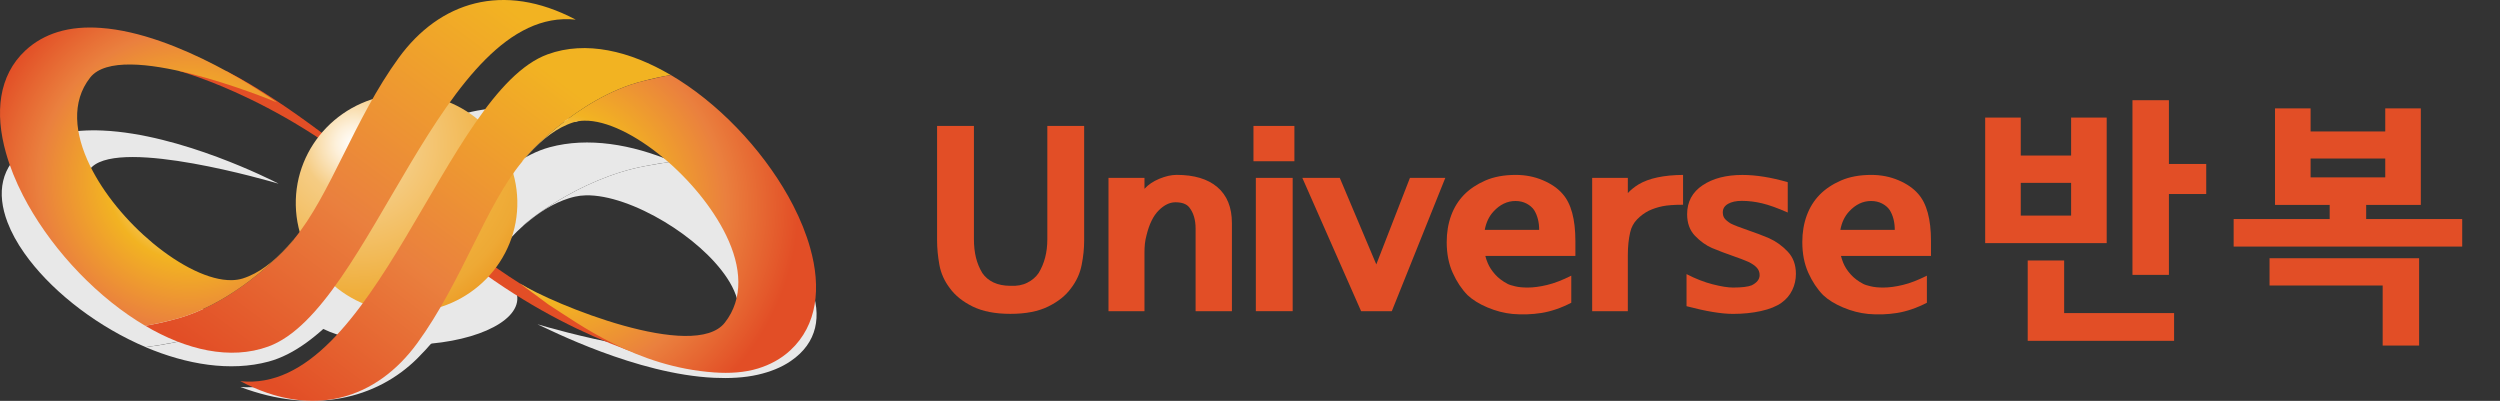 <svg width="237" height="38" viewBox="0 0 237 38" fill="none" xmlns="http://www.w3.org/2000/svg">
<rect x="0" y="0" width="237" height="38" fill="#333333" stroke="none"/>
<path d="M76.877 27.171C76.51 26.206 75.973 25.22 75.284 24.238C72.951 20.922 68.964 17.693 64.539 15.658C64.288 15.543 64.034 15.428 63.776 15.321C62.914 15.428 62.062 15.582 61.214 15.735C54.781 16.912 49.494 21.367 49.636 21.371C49.625 21.371 49.66 21.343 49.724 21.298C51.063 20.138 52.449 19.264 53.912 18.804C54.11 18.741 54.311 18.685 54.513 18.64C54.831 18.567 55.174 18.529 55.534 18.518C57.644 18.469 60.433 19.483 63.009 21.033C65.412 22.482 67.625 24.394 68.922 26.348C70.36 28.515 70.558 30.699 68.742 32.381C65.826 35.077 52.138 31.096 50.986 30.751C50.982 30.751 50.982 30.755 50.982 30.758C52.053 31.228 60.32 35.481 67.717 35.816C69.148 35.882 70.59 35.812 71.869 35.516C72.99 35.258 74.054 34.851 74.958 34.231C77.514 32.493 77.924 29.922 76.877 27.171Z" fill="#E8E8E8"/>
<path d="M61.213 15.735C62.054 15.565 62.91 15.429 63.776 15.321C59.895 13.677 55.742 12.977 52.116 13.956C42.312 16.599 35.533 37.6 22.789 36.684C22.793 36.687 22.8 36.691 22.803 36.691C29.684 39.296 35.707 37.822 39.584 33.956C43.846 29.707 46.157 24.409 49.635 21.368C49.494 21.368 54.781 16.913 61.213 15.735Z" fill="#E8E8E8"/>
<path d="M49.723 21.298C49.659 21.343 49.624 21.371 49.635 21.371C49.663 21.343 49.695 21.319 49.723 21.298Z" fill="#E6E7E8"/>
<path d="M16.367 32.497C15.526 32.667 14.671 32.803 13.805 32.911C17.685 34.555 21.838 35.255 25.468 34.277C35.272 31.633 42.05 10.633 54.795 11.549C54.788 11.545 54.784 11.545 54.781 11.542C47.899 8.936 41.877 10.41 38 14.276C33.738 18.526 31.426 23.82 27.949 26.864C28.087 26.864 22.799 31.319 16.367 32.497Z" fill="#E8E8E8"/>
<path d="M27.859 26.934C27.923 26.889 27.955 26.861 27.948 26.861C27.919 26.885 27.891 26.91 27.859 26.934Z" fill="#E6E7E8"/>
<path d="M0.707 21.061C1.074 22.026 1.611 23.012 2.301 23.99C4.63 27.306 8.62 30.535 13.045 32.57C13.296 32.684 13.554 32.8 13.808 32.904C14.674 32.796 15.522 32.646 16.37 32.489C22.799 31.312 28.09 26.857 27.948 26.857C27.959 26.857 27.927 26.885 27.86 26.93C26.521 28.087 25.135 28.965 23.672 29.424C23.474 29.487 23.276 29.543 23.071 29.588C22.753 29.661 22.41 29.699 22.046 29.71C19.936 29.759 17.148 28.745 14.572 27.195C12.168 25.746 9.956 23.834 8.659 21.88C7.22 19.709 6.909 17.494 8.733 15.812C11.649 13.116 25.475 17.139 26.379 17.407C26.379 17.407 26.383 17.404 26.386 17.4C25.726 17.059 17.159 12.712 9.761 12.377C8.33 12.311 6.941 12.398 5.662 12.694C4.541 12.952 3.502 13.37 2.598 13.987C0.042 15.728 -0.339 18.309 0.707 21.061Z" fill="#E8E8E8"/>
<path d="M49.042 28.199C49.169 30.623 44.571 32.626 38.772 32.681C32.972 32.734 28.169 30.814 28.042 28.39C27.914 25.969 32.512 23.959 38.312 23.907C44.112 23.855 48.918 25.774 49.042 28.199Z" fill="#E8E8E8"/>
<path d="M16.883 6.704C16.883 6.704 28.033 9.63 38.265 19.543C48.698 29.651 58.527 33.12 64.252 34.726C64.252 34.726 58.311 30.672 56.021 30.066C46.521 27.558 33.267 12.82 21.541 6.78" fill="#E24E26"/>
<path d="M49.042 19.024C49.169 24.74 44.571 29.474 38.772 29.599C32.972 29.725 28.169 25.193 28.042 19.477C27.914 13.761 32.512 9.027 38.312 8.902C44.112 8.777 48.918 13.308 49.042 19.024Z" fill="url(#paint0_radial_1966_3799)"/>
<path d="M61.039 7.665C61.88 7.438 62.736 7.257 63.598 7.115C59.703 4.823 55.544 3.83 51.925 5.147C42.142 8.699 35.536 37.495 22.781 36.133C22.785 36.137 22.792 36.14 22.799 36.144C29.701 39.78 35.713 37.805 39.562 32.525C43.789 26.722 46.058 19.463 49.511 15.314C49.366 15.311 54.618 9.229 61.039 7.665Z" fill="url(#paint1_linear_1966_3799)"/>
<path d="M76.804 23.499C76.43 22.169 75.882 20.81 75.186 19.459C72.825 14.882 68.81 10.416 64.367 7.584C64.113 7.424 63.858 7.268 63.6 7.114C62.738 7.257 61.89 7.456 61.042 7.665C54.62 9.229 49.368 15.31 49.51 15.31C49.499 15.31 49.531 15.272 49.594 15.209C50.927 13.628 52.305 12.437 53.761 11.82C53.959 11.736 54.157 11.66 54.362 11.597C54.68 11.5 55.023 11.447 55.383 11.44C57.493 11.392 60.292 12.806 62.88 14.955C65.293 16.965 67.523 19.612 68.838 22.308C70.294 25.297 70.513 28.299 68.707 30.595C65.813 34.273 52.492 28.888 49.266 26.854C49.262 26.857 52.005 28.877 52.005 28.877C54.934 30.738 60.31 34.788 67.711 35.307C69.142 35.408 70.584 35.325 71.864 34.931C72.98 34.586 74.041 34.033 74.942 33.193C77.483 30.821 77.875 27.289 76.804 23.499Z" fill="url(#paint2_radial_1966_3799)"/>
<path d="M16.324 30.33C15.483 30.557 14.632 30.738 13.766 30.881C17.66 33.173 21.82 34.165 25.439 32.849C35.222 29.296 41.831 0.5 54.583 1.862C54.575 1.858 54.572 1.855 54.568 1.855C47.666 -1.782 41.654 0.193 37.806 5.474C33.578 11.277 31.309 18.533 27.857 22.685C27.998 22.685 22.746 28.766 16.324 30.33Z" fill="url(#paint3_linear_1966_3799)"/>
<path d="M0.566 14.496C0.94 15.826 1.488 17.185 2.184 18.536C4.542 23.113 8.56 27.582 13.002 30.414C13.257 30.574 13.511 30.731 13.766 30.881C14.632 30.738 15.476 30.54 16.325 30.331C22.746 28.767 28.002 22.685 27.857 22.685C27.867 22.685 27.836 22.723 27.768 22.786C26.44 24.367 25.061 25.559 23.602 26.179C23.404 26.262 23.206 26.339 23.004 26.401C22.686 26.499 22.343 26.551 21.979 26.558C19.873 26.607 17.074 25.193 14.483 23.044C12.066 21.037 9.839 18.387 8.525 15.691C7.069 12.698 6.74 9.651 8.546 7.355C11.44 3.677 25.302 9.313 26.21 9.689C26.213 9.686 26.213 9.682 26.217 9.679C25.553 9.205 16.947 3.165 9.546 2.646C8.118 2.541 6.729 2.646 5.453 3.04C4.337 3.388 3.301 3.952 2.4 4.792C-0.141 7.164 -0.505 10.706 0.566 14.496Z" fill="url(#paint4_radial_1966_3799)"/>
<path d="M199.714 23.048H188.195V11.146H191.568V14.745H196.341V11.146H199.714V23.048ZM196.341 20.438V17.335H191.568V20.438H196.341ZM206.104 32.311H192.227V24.694H195.682V29.68H206.104V32.311ZM209.15 18.392H205.613V26.058H202.158V9.5H205.613V15.544H209.15V18.392Z" fill="#E24E26"/>
<path d="M229.495 19.425H224.313V20.765H233.417V23.375H211.75V20.765H220.854V19.425H215.672V10.275H219.045V12.462H226.122V10.275H229.495V19.425ZM229.332 32.759H225.877V27.066H215.152V24.48H229.332V32.759ZM226.122 16.815V15.028H219.045V16.815H226.122Z" fill="#E24E26"/>
<path d="M95.795 27.095C96.405 27.127 96.937 27.03 97.387 26.8C97.842 26.574 98.194 26.272 98.456 25.892C98.734 25.436 98.943 24.944 99.078 24.42C99.217 23.895 99.287 23.31 99.287 22.665V11.937H102.778V22.826C102.778 23.548 102.701 24.311 102.541 25.114C102.385 25.917 102.046 26.655 101.53 27.329C101.031 28.018 100.31 28.599 99.368 29.059C98.427 29.523 97.236 29.753 95.791 29.753C94.35 29.753 93.159 29.523 92.213 29.059C91.272 28.595 90.551 28.018 90.052 27.329C89.536 26.655 89.2 25.913 89.053 25.102C88.91 24.295 88.836 23.536 88.836 22.826V11.937H92.328V22.665C92.328 23.31 92.393 23.895 92.52 24.42C92.651 24.948 92.852 25.436 93.13 25.892C93.388 26.268 93.74 26.566 94.182 26.776C94.628 26.986 95.165 27.095 95.795 27.095Z" fill="#E24E26"/>
<path d="M116.781 29.5H113.343V21.673C113.343 20.826 113.138 20.148 112.733 19.648C112.475 19.333 112.041 19.176 111.431 19.176C110.895 19.176 110.367 19.43 109.851 19.942C109.335 20.455 108.946 21.241 108.688 22.311C108.615 22.577 108.565 22.843 108.537 23.101C108.508 23.36 108.496 23.662 108.496 24.009V29.5H105.086V16.864H108.496V17.901C108.848 17.51 109.319 17.191 109.908 16.945C110.502 16.703 111.046 16.578 111.545 16.578C113.207 16.578 114.493 16.965 115.397 17.732C116.323 18.518 116.785 19.656 116.785 21.149V29.5H116.781Z" fill="#E24E26"/>
<path d="M122.709 15.286H118.828V11.938H122.709V15.286ZM122.545 29.499H119.053V16.863H122.545V29.499Z" fill="#E24E26"/>
<path d="M137.015 16.863L131.943 29.499H129.032L123.461 16.863H127.01L130.473 25.065L133.662 16.863H137.015Z" fill="#E24E26"/>
<path d="M140.812 24.267C140.865 24.489 140.939 24.707 141.033 24.928C141.181 25.292 141.414 25.647 141.725 26.002C142.04 26.357 142.437 26.659 142.916 26.909C143.064 26.99 143.305 27.067 143.637 27.143C143.968 27.224 144.365 27.26 144.828 27.26C145.364 27.26 145.978 27.18 146.67 27.014C147.362 26.849 148.123 26.554 148.958 26.131V28.701C147.98 29.205 147.034 29.524 146.13 29.669C145.225 29.81 144.308 29.843 143.387 29.762C142.593 29.685 141.803 29.479 141.017 29.148C140.231 28.818 139.6 28.426 139.117 27.971C138.565 27.406 138.094 26.7 137.717 25.86C137.337 25.021 137.148 24.049 137.148 22.948C137.148 22.036 137.288 21.201 137.566 20.438C137.844 19.676 138.25 19.022 138.786 18.469C139.322 17.921 139.998 17.469 140.808 17.114C141.623 16.759 142.581 16.581 143.69 16.581C144.615 16.581 145.475 16.751 146.269 17.09C147.063 17.428 147.681 17.856 148.127 18.373C148.942 19.284 149.347 20.777 149.347 22.851V24.263H140.812V24.267ZM140.755 21.79H145.913C145.913 21.068 145.757 20.446 145.442 19.926C145.274 19.676 145.037 19.466 144.721 19.3C144.406 19.135 144.054 19.054 143.669 19.054C142.892 19.054 142.2 19.385 141.59 20.043C141.164 20.503 140.886 21.084 140.755 21.79Z" fill="#E24E26"/>
<path d="M159.554 19.409C158.703 19.409 158.052 19.458 157.602 19.551C157.147 19.643 156.718 19.785 156.312 19.974C155.907 20.18 155.535 20.45 155.203 20.789C154.871 21.128 154.65 21.54 154.54 22.028C154.392 22.657 154.319 23.379 154.319 24.198V29.504H150.938V16.864H154.319V18.3C154.597 18.001 154.937 17.727 155.342 17.477C156.32 16.896 157.725 16.597 159.554 16.581V19.409Z" fill="#E24E26"/>
<path d="M170.252 25.961C170.252 26.51 170.137 27.026 169.904 27.506C169.67 27.986 169.335 28.382 168.893 28.696C168.414 29.043 167.759 29.305 166.94 29.487C166.117 29.669 165.233 29.757 164.292 29.757C163.199 29.757 161.733 29.515 159.883 29.027V25.985C160.734 26.425 161.561 26.748 162.363 26.953C163.166 27.159 163.808 27.26 164.292 27.26C165.123 27.26 165.716 27.187 166.064 27.046C166.563 26.796 166.813 26.473 166.813 26.078C166.813 25.812 166.727 25.578 166.551 25.384C166.375 25.186 166.113 25.005 165.761 24.831C165.409 24.674 164.906 24.48 164.251 24.254C163.596 24.029 162.945 23.778 162.298 23.512C161.725 23.262 161.189 22.875 160.689 22.358C160.19 21.838 159.94 21.156 159.94 20.309C159.94 19.131 160.431 18.215 161.41 17.561C162.388 16.908 163.645 16.585 165.18 16.585C166.473 16.585 167.906 16.815 169.478 17.271V20.147C168.516 19.724 167.71 19.433 167.051 19.276C166.396 19.119 165.753 19.042 165.123 19.042C164.586 19.042 164.152 19.135 163.821 19.324C163.489 19.514 163.321 19.78 163.321 20.127C163.321 20.361 163.375 20.555 163.489 20.704C163.6 20.853 163.792 21.015 164.07 21.188C164.386 21.346 164.922 21.555 165.679 21.814C166.437 22.072 167.112 22.33 167.701 22.58C168.365 22.879 168.958 23.302 169.474 23.851C169.99 24.392 170.252 25.098 170.252 25.961Z" fill="#E24E26"/>
<path d="M174.523 24.267C174.58 24.489 174.654 24.707 174.744 24.928C174.891 25.292 175.121 25.647 175.436 26.002C175.751 26.357 176.148 26.659 176.627 26.909C176.775 26.99 177.016 27.067 177.348 27.143C177.679 27.224 178.076 27.26 178.539 27.26C179.075 27.26 179.689 27.18 180.381 27.014C181.073 26.849 181.838 26.554 182.669 26.131V28.701C181.691 29.205 180.745 29.524 179.841 29.669C178.936 29.814 178.019 29.843 177.098 29.762C176.304 29.685 175.514 29.479 174.728 29.148C173.942 28.818 173.307 28.426 172.828 27.971C172.276 27.406 171.805 26.7 171.428 25.86C171.048 25.021 170.859 24.049 170.859 22.948C170.859 22.036 170.999 21.201 171.277 20.438C171.555 19.676 171.961 19.022 172.497 18.469C173.033 17.921 173.708 17.469 174.519 17.114C175.334 16.759 176.291 16.581 177.401 16.581C178.326 16.581 179.186 16.751 179.98 17.09C180.774 17.428 181.392 17.856 181.838 18.373C182.653 19.284 183.058 20.777 183.058 22.851V24.263H174.523V24.267ZM174.466 21.79H179.624C179.624 21.068 179.468 20.446 179.153 19.926C178.985 19.676 178.748 19.466 178.432 19.3C178.117 19.135 177.769 19.054 177.38 19.054C176.603 19.054 175.911 19.385 175.301 20.043C174.871 20.503 174.597 21.084 174.466 21.79Z" fill="#E24E26"/>
<defs>
<radialGradient id="paint0_radial_1966_3799" cx="0" cy="0" r="1" gradientUnits="userSpaceOnUse" gradientTransform="translate(33.624 13.644) scale(19.857 19.571)">
<stop offset="0.007" stop-color="white"/>
<stop offset="0.091" stop-color="#FDF0DA"/>
<stop offset="0.253" stop-color="#F5CC83"/>
<stop offset="0.547" stop-color="#F2BA58"/>
<stop offset="0.737" stop-color="#EFAD39"/>
<stop offset="0.82" stop-color="#EEA935"/>
<stop offset="0.913" stop-color="#EC9E28"/>
<stop offset="1" stop-color="#E98E14"/>
</radialGradient>
<linearGradient id="paint1_linear_1966_3799" x1="53.724" y1="8.04" x2="29.988" y2="39.556" gradientUnits="userSpaceOnUse">
<stop stop-color="#F2B322"/>
<stop offset="0.563" stop-color="#EA803E"/>
<stop offset="1" stop-color="#E24E26"/>
</linearGradient>
<radialGradient id="paint2_radial_1966_3799" cx="0" cy="0" r="1" gradientUnits="userSpaceOnUse" gradientTransform="translate(51.88 19.504) scale(23.811 23.468)">
<stop stop-color="white"/>
<stop offset="0.388" stop-color="#F2B322"/>
<stop offset="0.709" stop-color="#EA803E"/>
<stop offset="1" stop-color="#E24E26"/>
</radialGradient>
<linearGradient id="paint3_linear_1966_3799" x1="46.858" y1="-0.321" x2="20.934" y2="34.797" gradientUnits="userSpaceOnUse">
<stop stop-color="#F2B322"/>
<stop offset="0.563" stop-color="#EA803E"/>
<stop offset="1" stop-color="#E24E26"/>
</linearGradient>
<radialGradient id="paint4_radial_1966_3799" cx="0" cy="0" r="1" gradientUnits="userSpaceOnUse" gradientTransform="translate(17.996 17.051) scale(20.153 19.862)">
<stop stop-color="white"/>
<stop offset="0.388" stop-color="#F2B322"/>
<stop offset="0.709" stop-color="#EA803E"/>
<stop offset="1" stop-color="#E24E26"/>
</radialGradient>
</defs>
</svg>
